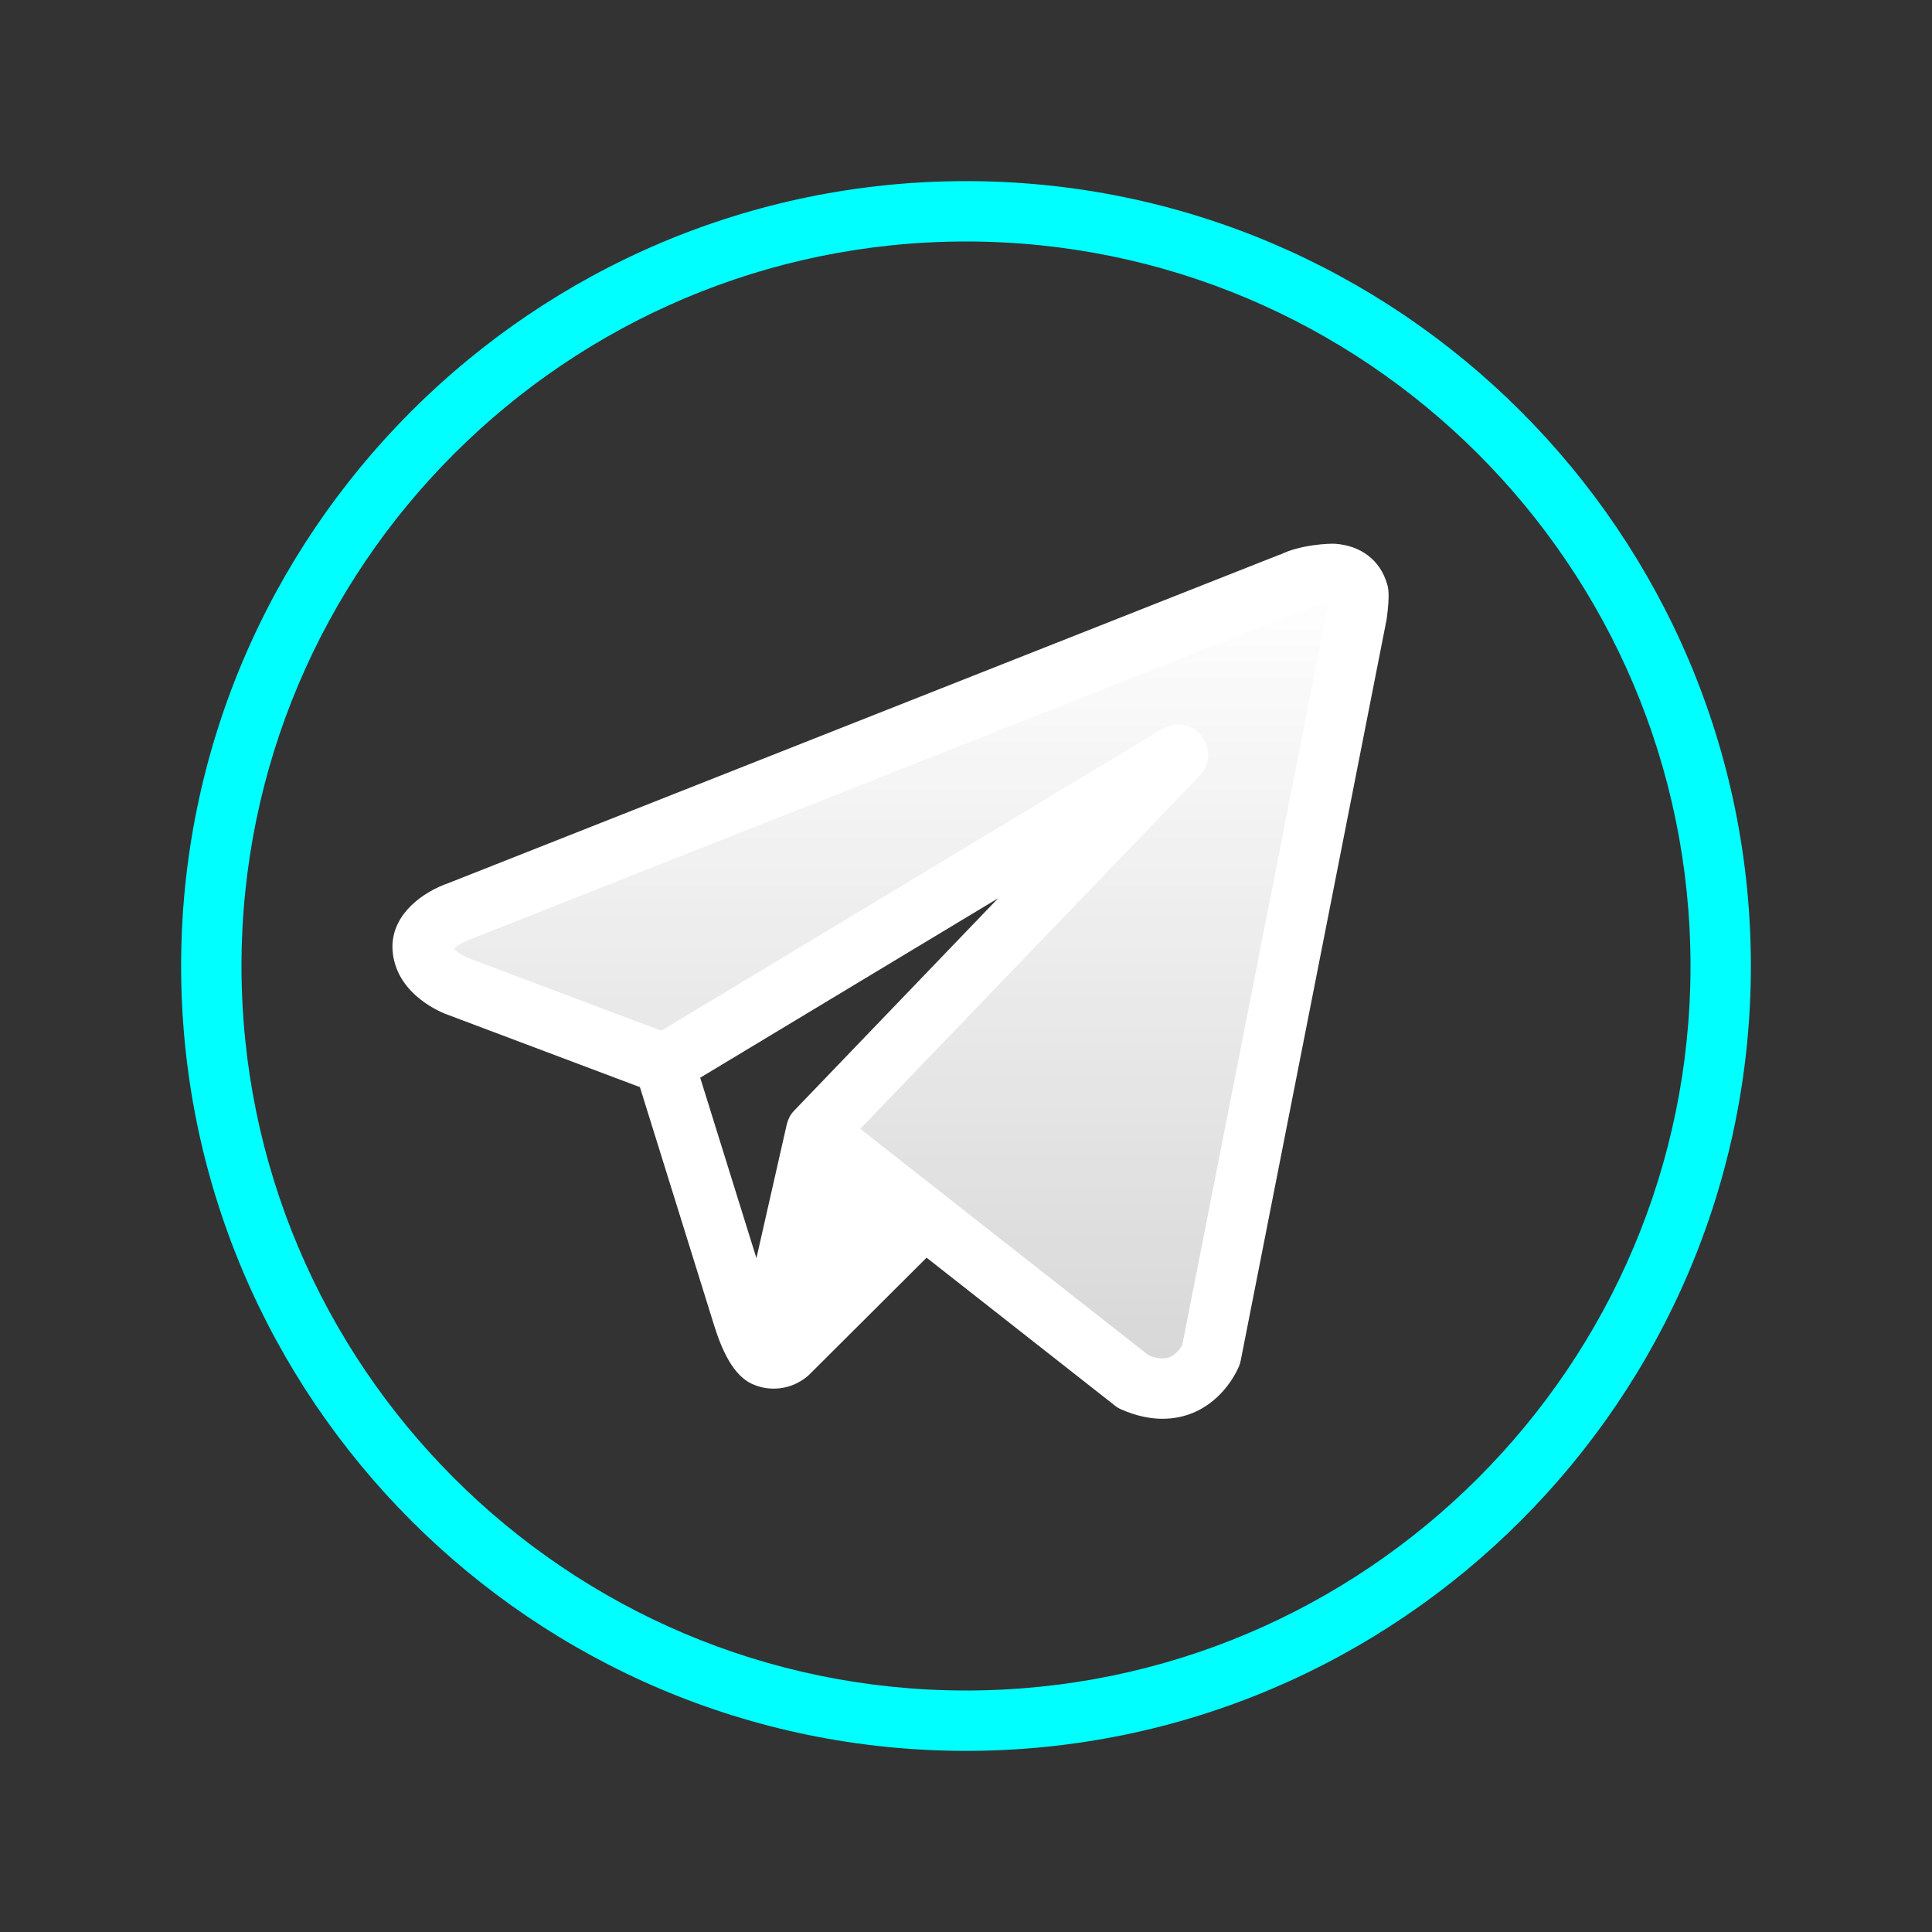 <svg width="40" height="40" viewBox="0 0 40 40" fill="none" xmlns="http://www.w3.org/2000/svg">
<rect x="0" y="0" width="40" height="40" fill="#333333" stroke="none"/>
<path d="M13.754 22.032L24.389 15.625L16.882 23.438L23.466 28.61C24.646 29.128 25.075 28.048 25.075 28.048L28.091 12.735C28.091 12.735 28.142 12.344 28.119 12.266C27.904 11.536 26.727 12.063 26.727 12.063L9.504 18.868C9.504 18.868 8.689 19.148 8.753 19.666C8.818 20.185 9.483 20.422 9.483 20.422L13.756 22.032" fill="url(#paint0_linear_7_12)"/>
<path d="M28.718 12.089C28.574 11.599 28.181 11.296 27.639 11.258C27.529 11.25 26.914 11.275 26.499 11.486L26.497 11.482L9.301 18.277C8.748 18.467 8.138 18.916 8.125 19.581C8.124 19.634 8.127 19.688 8.134 19.744C8.242 20.619 9.168 20.974 9.263 21.007L13.249 22.508C13.555 23.492 14.566 26.742 14.784 27.437C14.93 27.902 15.171 28.505 15.613 28.67C15.741 28.723 15.876 28.75 16.017 28.75C16.401 28.75 16.651 28.555 16.744 28.471L19.184 26.039L23.081 29.1C23.121 29.133 23.167 29.16 23.215 29.181C23.538 29.323 23.825 29.374 24.069 29.374C24.325 29.374 24.535 29.319 24.693 29.254C25.36 28.98 25.627 28.349 25.656 28.278C25.669 28.242 25.681 28.206 25.688 28.168L28.71 12.816C28.779 12.293 28.742 12.17 28.718 12.089ZM14.497 22.313L20.667 18.596L16.433 23.004C16.358 23.082 16.315 23.179 16.289 23.281C16.288 23.288 15.661 26.049 15.661 26.049L14.497 22.313ZM27.477 12.617L24.477 27.849C24.442 27.91 24.352 28.043 24.219 28.098C24.108 28.143 23.962 28.132 23.786 28.064L17.811 23.372L24.839 16.058C25.057 15.832 25.073 15.479 24.878 15.235C24.683 14.991 24.336 14.928 24.067 15.09L13.691 21.34L9.698 19.836C9.576 19.789 9.449 19.698 9.398 19.634C9.466 19.574 9.603 19.496 9.733 19.449L26.957 12.644C26.968 12.64 26.977 12.635 26.988 12.631C27.145 12.562 27.357 12.511 27.49 12.502C27.484 12.565 27.477 12.617 27.477 12.617Z" fill="url(#paint1_linear_7_12)"/>
<path d="M20 36.25C11.039 36.25 3.75 28.96 3.75 20C3.75 11.04 11.039 3.75 20 3.75C28.961 3.75 36.25 11.04 36.25 20C36.25 28.96 28.961 36.25 20 36.25ZM20 5C11.729 5 5 11.729 5 20C5 28.271 11.729 35 20 35C28.271 35 35 28.271 35 20C35 11.729 28.271 5 20 5Z" fill="url(#paint2_linear_7_12)"/>
<defs>
<linearGradient id="paint0_linear_7_12" x1="18.438" y1="11.879" x2="18.438" y2="28.75" gradientUnits="userSpaceOnUse">
<stop stop-color="white"/>
<stop offset="1" stop-color="white" stop-opacity="0.8"/>
</linearGradient>
<linearGradient id="paint1_linear_7_12" x1="18.438" y1="3.646" x2="18.438" y2="36.414" gradientUnits="userSpaceOnUse">
<stop stop-color="white"/>
<stop offset="1" stop-color="white"/>
</linearGradient>
<linearGradient id="paint2_linear_7_12" x1="20" y1="3.646" x2="20" y2="36.414" gradientUnits="userSpaceOnUse">
<stop stop-color="#00FFFF"/>
<stop offset="1" stop-color="#00FFFF"/>
</linearGradient>
</defs>
</svg>
